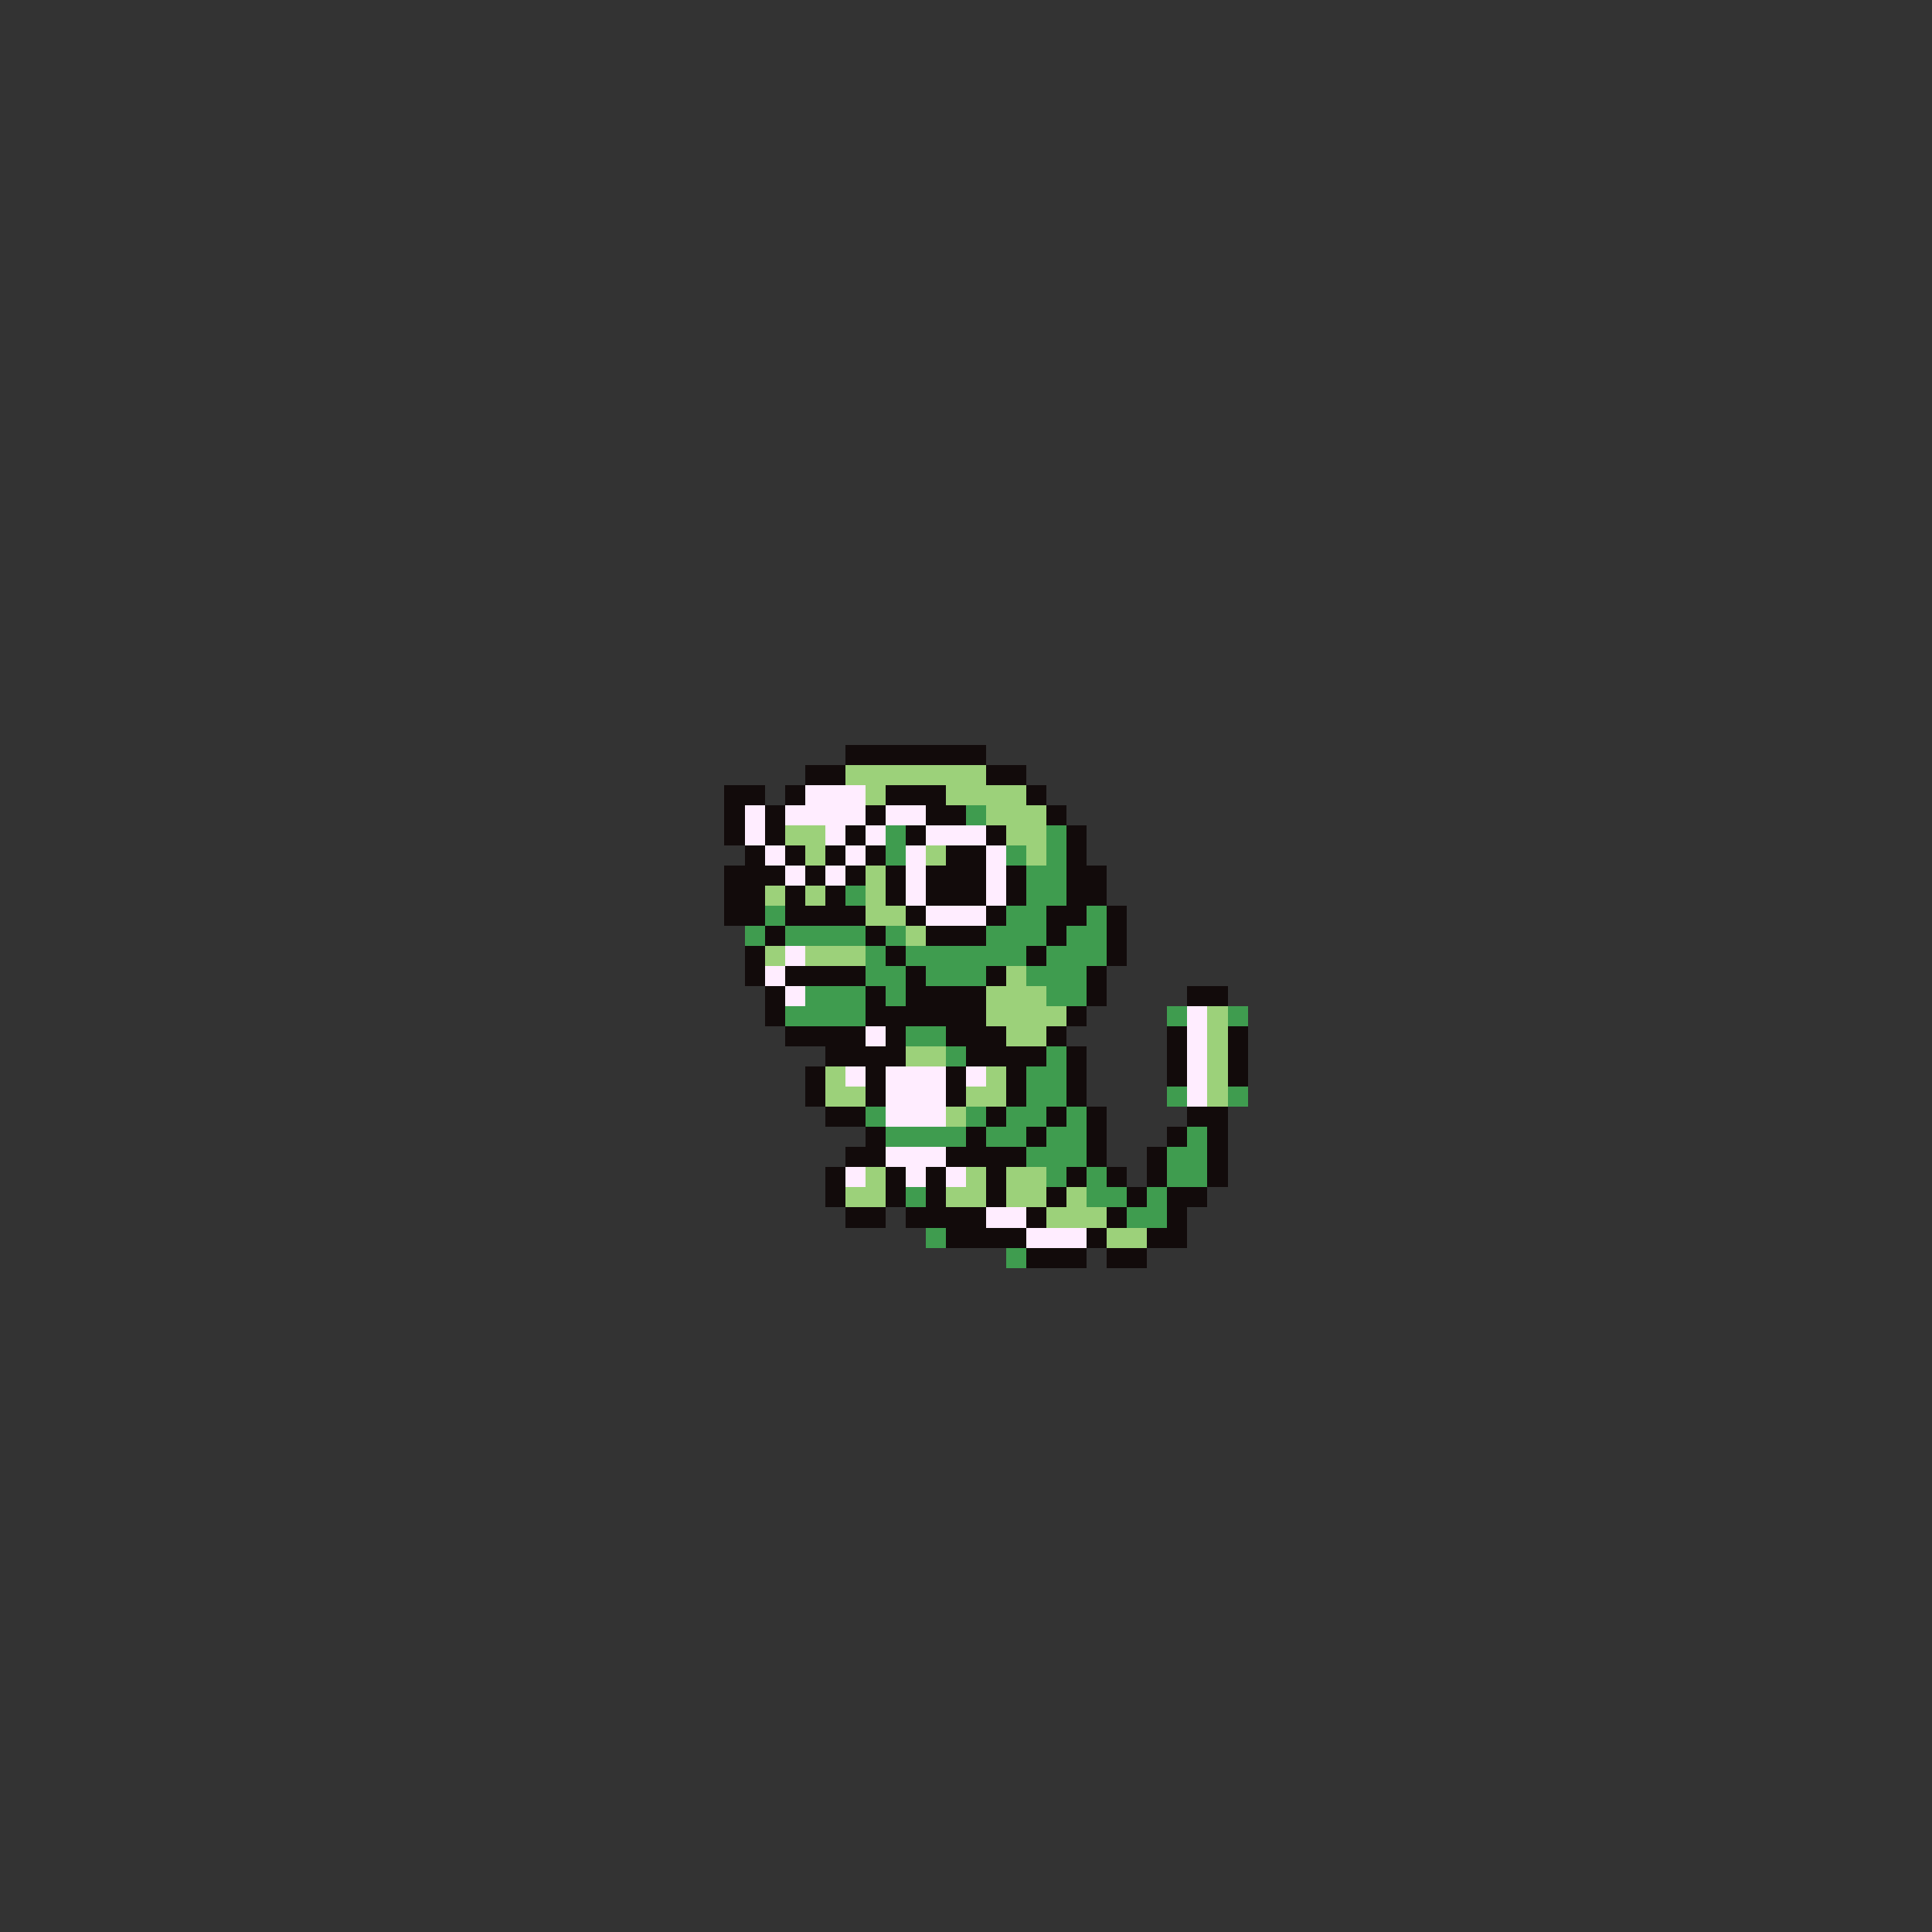 <svg xmlns="http://www.w3.org/2000/svg" viewBox="0 -0.5 96 96" shape-rendering="crispEdges">
<rect x="0" y="-0.5" width="96" height="96" fill="#333333" stroke="none"/>
<path stroke="#120b0b" d="M42 37h7M40 38h2M49 38h2M36 39h2M39 39h1M44 39h3M51 39h1M36 40h1M38 40h1M43 40h1M46 40h2M52 40h1M36 41h1M38 41h1M42 41h1M45 41h1M49 41h1M53 41h1M37 42h1M39 42h1M41 42h1M43 42h1M47 42h2M53 42h1M36 43h3M40 43h1M42 43h1M44 43h1M46 43h3M50 43h1M53 43h2M36 44h2M39 44h1M41 44h1M44 44h1M46 44h3M50 44h1M53 44h2M36 45h2M39 45h4M45 45h1M49 45h1M52 45h2M55 45h1M38 46h1M43 46h1M46 46h3M52 46h1M55 46h1M37 47h1M44 47h1M51 47h1M55 47h1M37 48h1M39 48h4M45 48h1M49 48h1M54 48h1M38 49h1M43 49h1M45 49h4M54 49h1M59 49h2M38 50h1M43 50h6M53 50h1M39 51h4M44 51h1M47 51h3M52 51h1M58 51h1M61 51h1M41 52h4M48 52h4M53 52h1M58 52h1M61 52h1M40 53h1M43 53h1M47 53h1M50 53h1M53 53h1M58 53h1M61 53h1M40 54h1M43 54h1M47 54h1M50 54h1M53 54h1M41 55h2M49 55h1M52 55h1M54 55h1M59 55h2M43 56h1M48 56h1M51 56h1M54 56h1M58 56h1M60 56h1M42 57h2M47 57h4M54 57h1M57 57h1M60 57h1M41 58h1M44 58h1M46 58h1M49 58h1M53 58h1M55 58h1M57 58h1M60 58h1M41 59h1M44 59h1M46 59h1M49 59h1M52 59h1M56 59h1M58 59h2M42 60h2M45 60h4M51 60h1M55 60h1M58 60h1M47 61h4M54 61h1M57 61h2M51 62h3M55 62h2" />
<path stroke="#9cd17a" d="M42 38h7M43 39h1M47 39h4M49 40h3M39 41h2M50 41h2M40 42h1M46 42h1M51 42h1M43 43h1M38 44h1M40 44h1M43 44h1M43 45h2M45 46h1M38 47h1M40 47h3M50 48h1M49 49h3M49 50h4M60 50h1M50 51h2M60 51h1M45 52h2M60 52h1M41 53h1M49 53h1M60 53h1M41 54h2M48 54h2M60 54h1M47 55h1M43 58h1M48 58h1M50 58h2M42 59h2M47 59h2M50 59h2M53 59h1M52 60h3M55 61h2" />
<path stroke="#ffedff" d="M40 39h3M37 40h1M39 40h4M44 40h2M37 41h1M41 41h1M43 41h1M46 41h3M38 42h1M42 42h1M45 42h1M49 42h1M39 43h1M41 43h1M45 43h1M49 43h1M45 44h1M49 44h1M46 45h3M39 47h1M38 48h1M39 49h1M59 50h1M43 51h1M59 51h1M59 52h1M42 53h1M44 53h3M48 53h1M59 53h1M44 54h3M59 54h1M44 55h3M44 57h3M42 58h1M45 58h1M47 58h1M49 60h2M51 61h3" />
<path stroke="#3f9c4f" d="M48 40h1M44 41h1M52 41h1M44 42h1M50 42h1M52 42h1M51 43h2M42 44h1M51 44h2M38 45h1M50 45h2M54 45h1M37 46h1M39 46h4M44 46h1M49 46h3M53 46h2M43 47h1M45 47h6M52 47h3M43 48h2M46 48h3M51 48h3M40 49h3M44 49h1M52 49h2M39 50h4M58 50h1M61 50h1M45 51h2M47 52h1M52 52h1M51 53h2M51 54h2M58 54h1M61 54h1M43 55h1M48 55h1M50 55h2M53 55h1M44 56h4M49 56h2M52 56h2M59 56h1M51 57h3M58 57h2M52 58h1M54 58h1M58 58h2M45 59h1M54 59h2M57 59h1M56 60h2M46 61h1M50 62h1" />
</svg>
